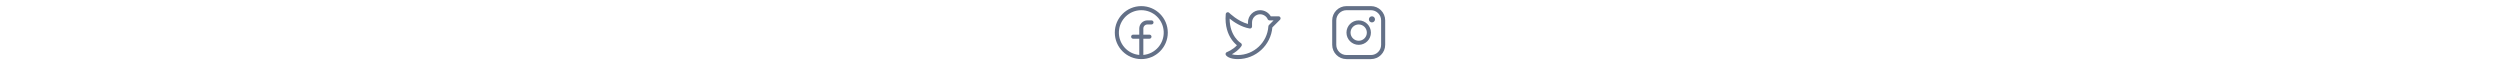 <svg width="920" height="24" viewBox="0 0 920 24" fill="none" xmlns="http://www.w3.org/2000/svg">
<g clip-path="url(#clip0_3_1010)">
<path fill-rule="evenodd" clip-rule="evenodd" d="M420 2.25C414.615 2.25 410.25 6.615 410.25 12C410.25 17.385 414.615 21.75 420 21.75C425.385 21.75 429.75 17.385 429.75 12C429.744 6.618 425.382 2.256 420 2.25ZM420.75 20.215V14.25H423C423.414 14.25 423.75 13.914 423.75 13.5C423.75 13.086 423.414 12.75 423 12.75H420.75V10.5C420.75 9.672 421.422 9 422.25 9H423.75C424.164 9 424.5 8.664 424.5 8.25C424.5 7.836 424.164 7.5 423.75 7.5H422.25C420.593 7.5 419.25 8.843 419.25 10.5V12.75H417C416.586 12.75 416.25 13.086 416.25 13.5C416.25 13.914 416.586 14.25 417 14.25H419.25V20.215C414.858 19.814 411.558 16.03 411.759 11.624C411.959 7.218 415.59 3.749 420 3.749C424.41 3.749 428.041 7.218 428.241 11.624C428.442 16.03 425.142 19.814 420.75 20.215Z" fill="#637087"/>
</g>
<g clip-path="url(#clip1_3_1010)">
<path fill-rule="evenodd" clip-rule="evenodd" d="M471.193 6.463C471.077 6.183 470.803 6 470.5 6H467.647C466.836 4.62 465.36 3.766 463.759 3.75C462.575 3.734 461.434 4.198 460.595 5.034C459.732 5.881 459.247 7.041 459.25 8.25V8.821C455.476 7.825 452.388 4.755 452.356 4.722C452.15 4.515 451.843 4.446 451.569 4.545C451.294 4.644 451.102 4.893 451.076 5.183C450.672 9.664 451.973 12.662 453.138 14.388C453.707 15.241 454.398 16.006 455.19 16.657C453.762 18.3 451.514 19.163 451.489 19.173C451.275 19.253 451.109 19.427 451.039 19.645C450.968 19.863 451.001 20.101 451.128 20.291C451.199 20.396 451.48 20.765 452.167 21.109C453.017 21.534 454.139 21.75 455.5 21.75C462.125 21.75 467.661 16.648 468.227 10.084L471.031 7.281C471.245 7.066 471.309 6.743 471.193 6.463ZM466.974 9.22C466.845 9.349 466.768 9.52 466.757 9.702C466.375 15.617 461.432 20.25 455.5 20.25C454.51 20.25 453.812 20.119 453.323 19.961C454.402 19.375 455.907 18.367 456.874 16.916C456.989 16.744 457.027 16.532 456.98 16.33C456.933 16.128 456.804 15.955 456.625 15.851C456.581 15.826 452.508 13.382 452.5 6.851C454 8.07 456.742 9.961 459.875 10.488C460.093 10.524 460.315 10.464 460.484 10.322C460.652 10.179 460.749 9.97 460.75 9.75V8.25C460.748 7.442 461.073 6.667 461.65 6.101C462.203 5.547 462.957 5.24 463.741 5.25C464.927 5.265 466.037 5.989 466.501 7.051C466.62 7.324 466.89 7.5 467.188 7.5H468.688L466.974 9.22Z" fill="#637087"/>
</g>
<g clip-path="url(#clip2_3_1010)">
<path fill-rule="evenodd" clip-rule="evenodd" d="M500 7.5C497.515 7.5 495.5 9.515 495.5 12C495.5 14.485 497.515 16.5 500 16.5C502.485 16.5 504.5 14.485 504.5 12C504.497 9.516 502.484 7.503 500 7.5ZM500 15C498.343 15 497 13.657 497 12C497 10.343 498.343 9 500 9C501.657 9 503 10.343 503 12C503 13.657 501.657 15 500 15ZM504.5 2.25H495.5C492.602 2.253 490.253 4.602 490.25 7.5V16.5C490.253 19.398 492.602 21.747 495.5 21.75H504.5C507.398 21.747 509.747 19.398 509.75 16.5V7.5C509.747 4.602 507.398 2.253 504.5 2.25ZM508.25 16.5C508.25 18.571 506.571 20.25 504.5 20.25H495.5C493.429 20.25 491.75 18.571 491.75 16.5V7.5C491.75 5.429 493.429 3.75 495.5 3.75H504.5C506.571 3.75 508.25 5.429 508.25 7.5V16.5ZM506 7.125C506 7.746 505.496 8.25 504.875 8.25C504.254 8.25 503.75 7.746 503.75 7.125C503.75 6.504 504.254 6 504.875 6C505.496 6 506 6.504 506 7.125Z" fill="#637087"/>
</g>
<defs>
<clipPath id="clip0_3_1010">
<rect width="24" height="24" fill="white" transform="translate(408)"/>
</clipPath>
<clipPath id="clip1_3_1010">
<rect width="24" height="24" fill="white" transform="translate(448)"/>
</clipPath>
<clipPath id="clip2_3_1010">
<rect width="24" height="24" fill="white" transform="translate(488)"/>
</clipPath>
</defs>
</svg>
